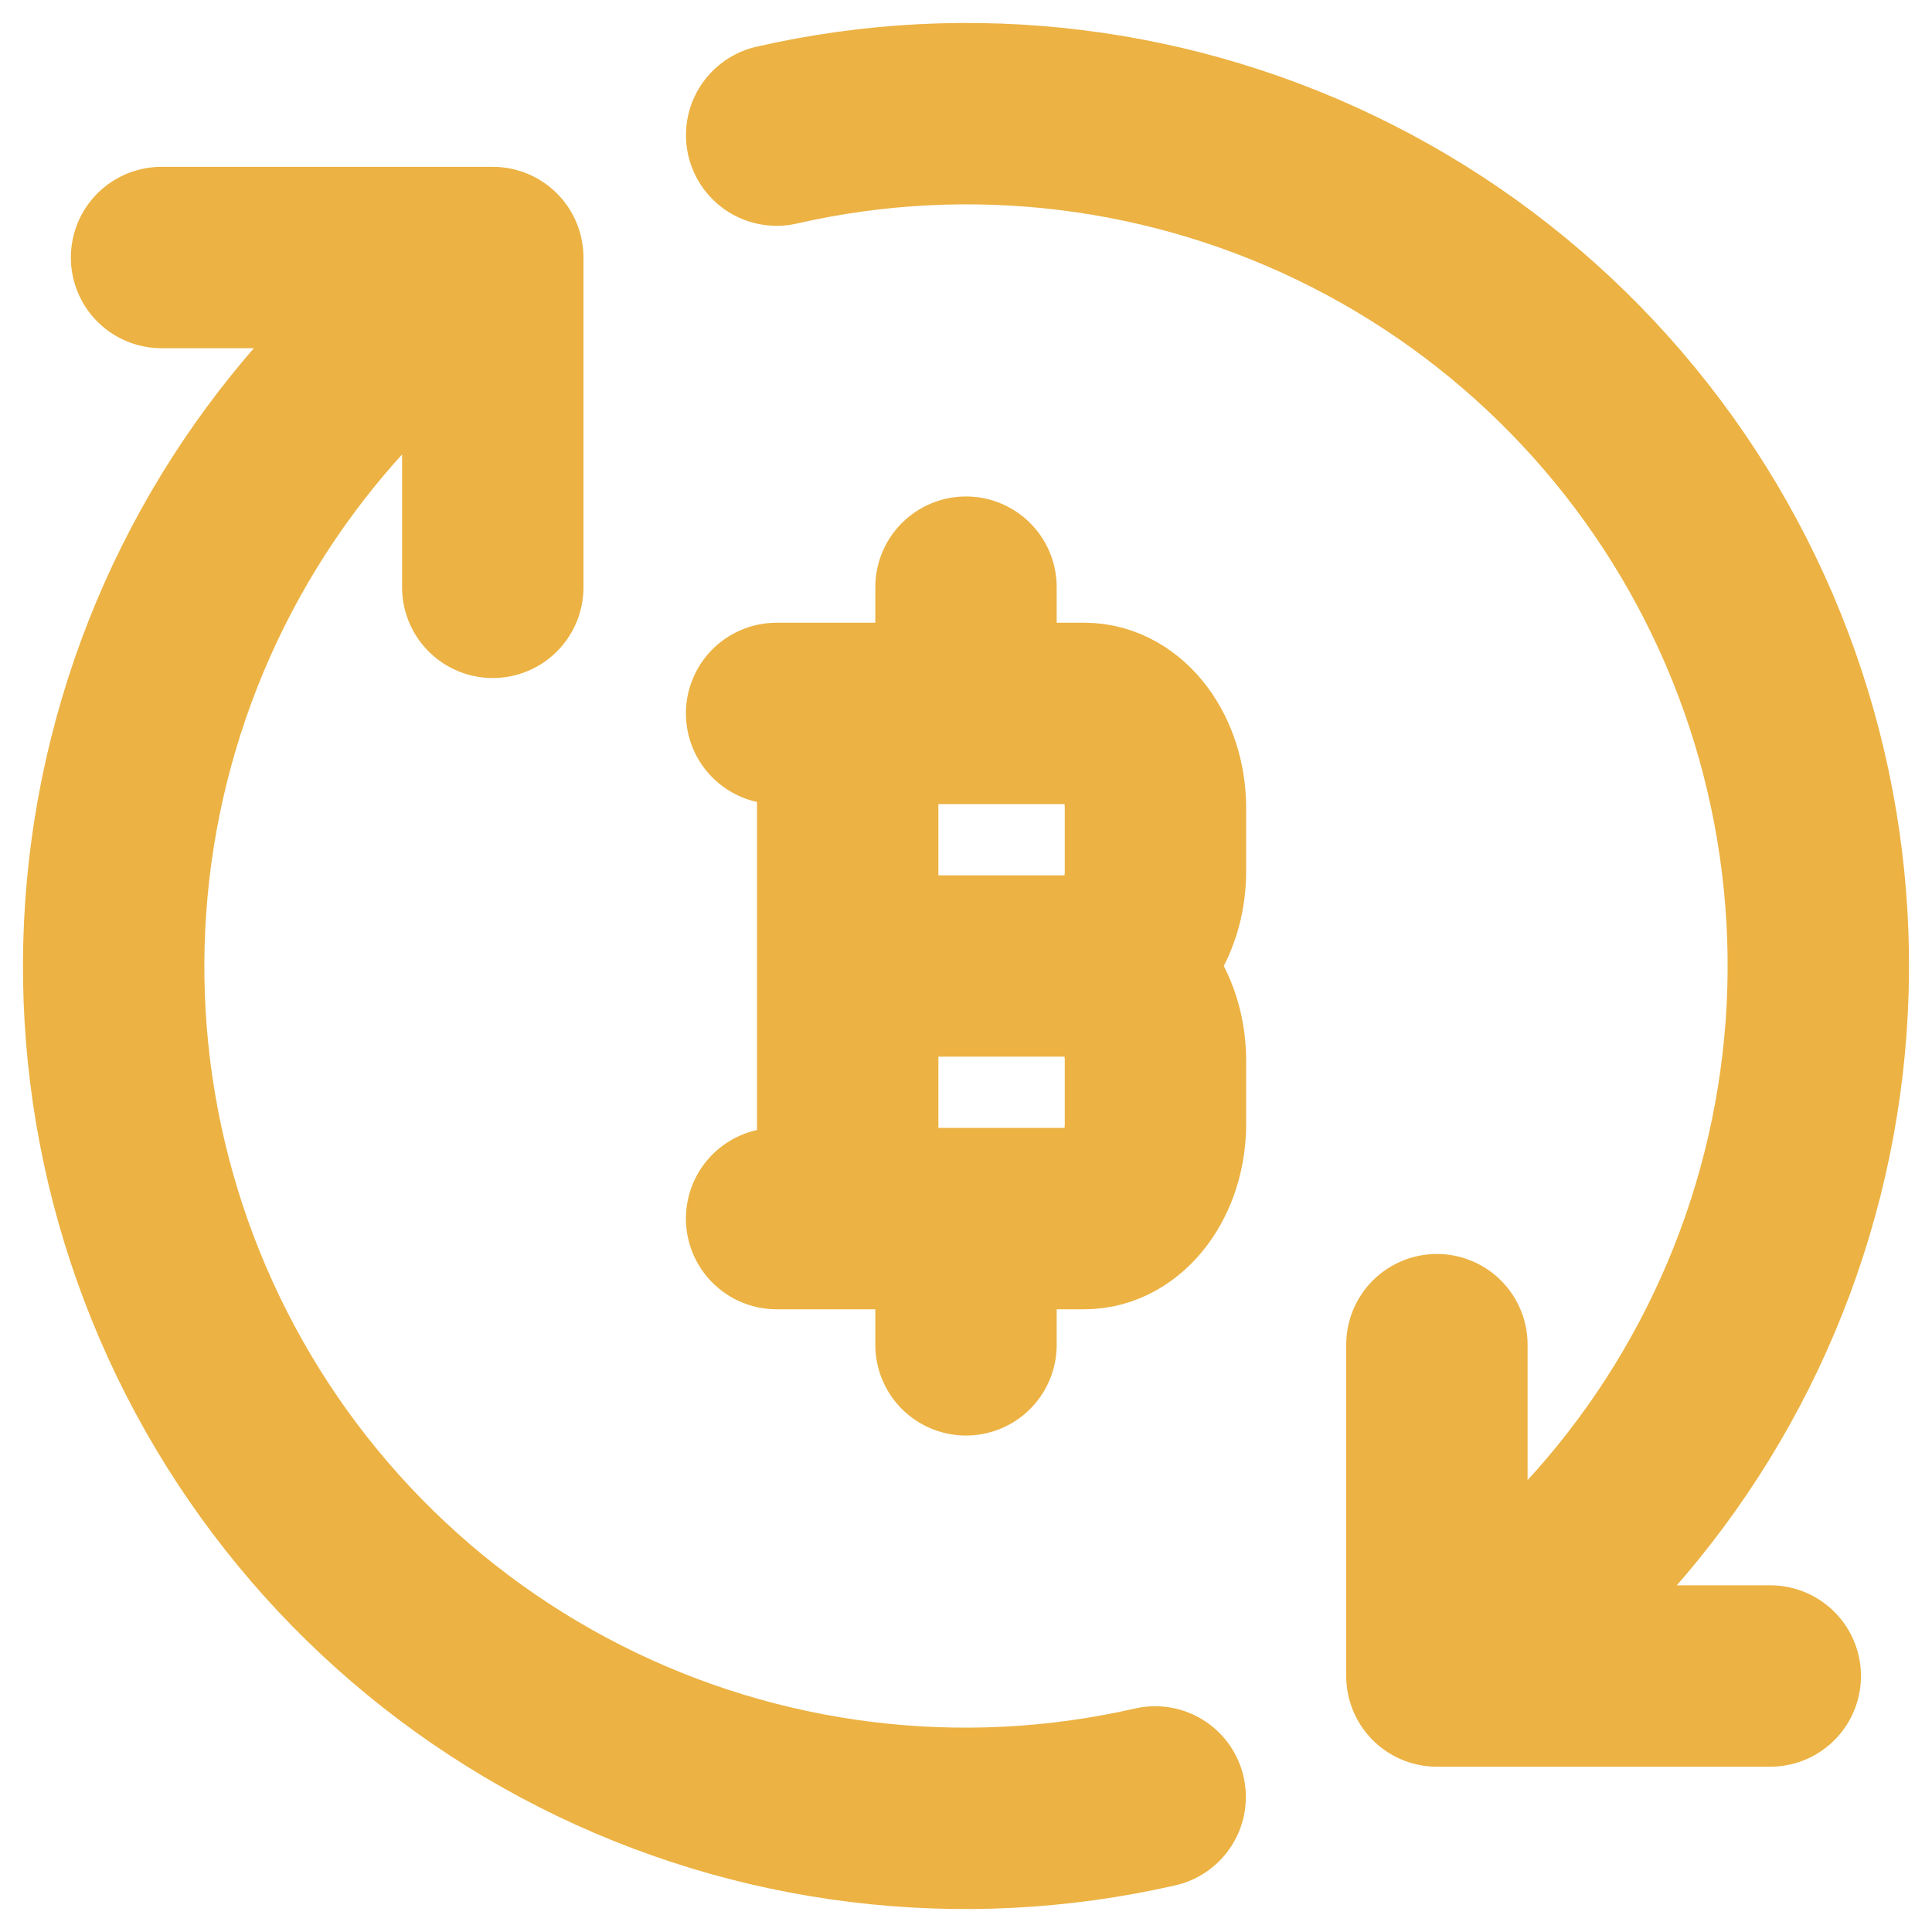 <svg width="34" height="34" viewBox="0 0 34 34" fill="none" xmlns="http://www.w3.org/2000/svg">
<g id="Group 1745">
<path id="Vector" d="M25.287 29.495C28.213 27.557 30.367 24.652 31.372 21.288C32.377 17.924 32.17 14.314 30.788 11.087C29.405 7.86 26.934 5.22 23.805 3.629C20.677 2.037 17.089 1.595 13.668 2.378M25.287 29.495V23.664M25.287 29.495H31.154M8.672 4.532C5.756 6.478 3.613 9.384 2.618 12.747C1.622 16.109 1.835 19.714 3.221 22.935C4.607 26.155 7.078 28.789 10.204 30.376C13.329 31.963 16.912 32.404 20.329 31.623M8.672 4.532V10.336M8.672 4.532H2.843" stroke="#EAAC33" stroke-opacity="0.92" stroke-width="3.192" stroke-linecap="round" stroke-linejoin="round"/>
<path id="Vector_2" d="M14.918 21.445V12.555M17 12.555V10.333M17 23.667V21.445M14.918 17H19.083M19.083 17C19.774 17 20.334 17.747 20.334 18.667V19.778C20.334 20.698 19.774 21.445 19.084 21.445H13.667M19.083 17C19.772 17 20.334 16.253 20.334 15.333V14.222C20.334 13.302 19.774 12.555 19.084 12.555H13.667" stroke="#EAAC33" stroke-opacity="0.92" stroke-width="3.192" stroke-linecap="round" stroke-linejoin="round"/>
</g>
</svg>
